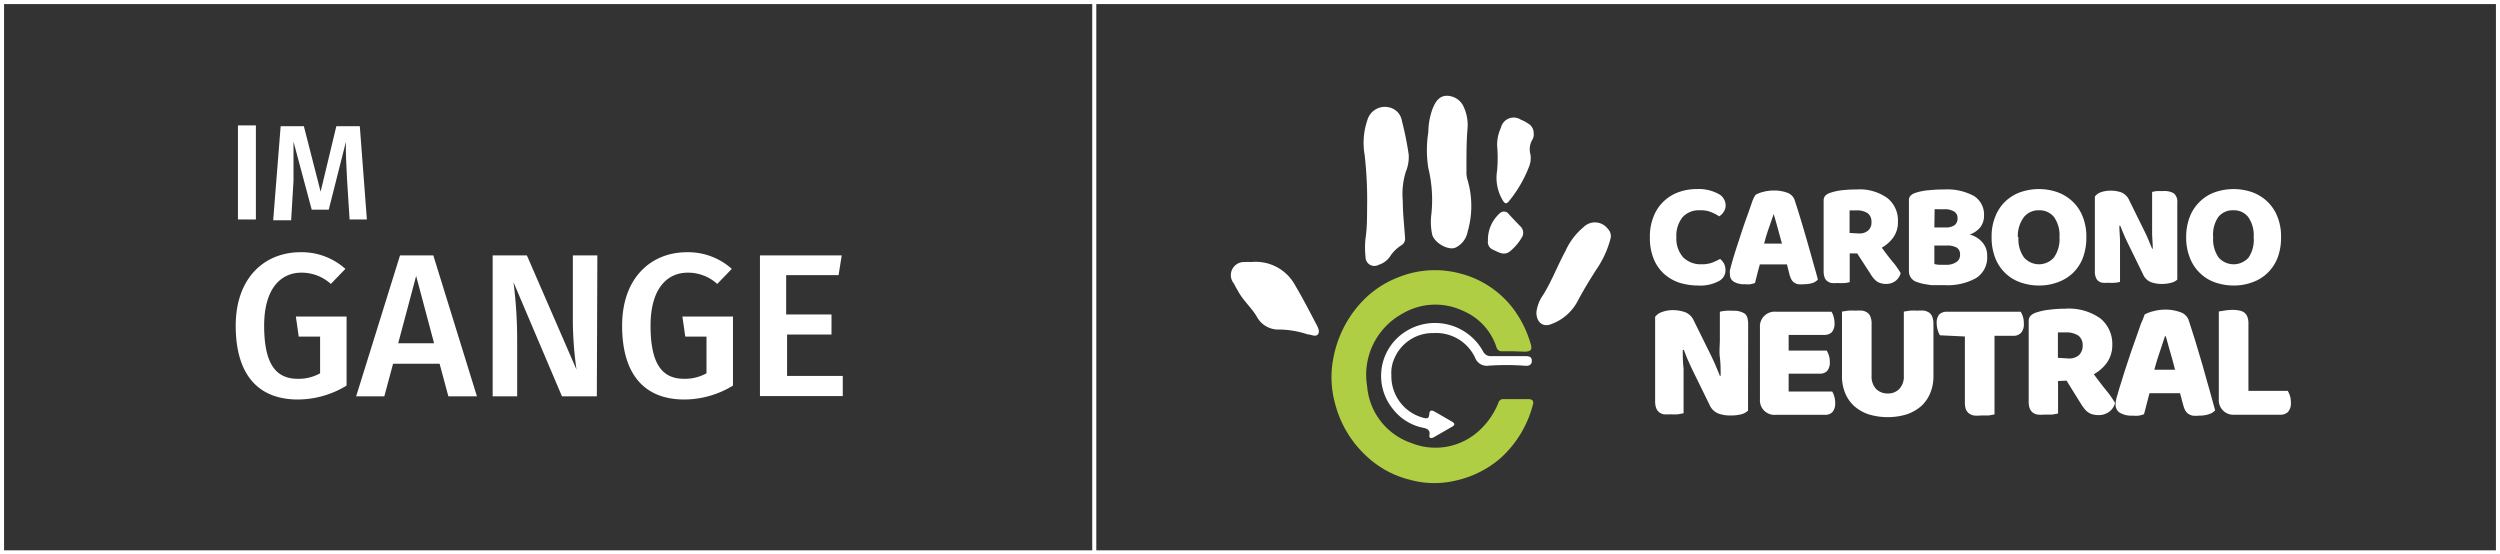 <svg xmlns="http://www.w3.org/2000/svg" viewBox="0 0 190.8 42.28"><rect x="0" y="0" width="190.8" height="42.28" fill="#333333" stroke="none"/><defs><style>.cls-1{fill:#b0ce44;}.cls-2{fill:#fff;}</style></defs><g id="Capa_2" data-name="Capa 2"><g id="Capa_1-2" data-name="Capa 1"><path class="cls-1" d="M115.57,26.81h-.93a.41.41,0,0,1-.43-.31,4.53,4.53,0,0,0-2.54-2.77,4.93,4.93,0,0,0-4.64.21,5.31,5.31,0,0,0-2.69,5.54,5,5,0,0,0,3.37,4.33A4.92,4.92,0,0,0,113,32.76a5.77,5.77,0,0,0,1.35-2,.38.38,0,0,1,.4-.3c.63,0,1.26,0,1.88,0,.35,0,.45.16.35.47A8.3,8.3,0,0,1,114.48,35a7.79,7.79,0,0,1-3.39,1.68,7,7,0,0,1-3.47-.06,7.45,7.45,0,0,1-3.3-1.78,8.23,8.23,0,0,1-2.43-4.05,7.55,7.55,0,0,1-.1-3.6,8.53,8.53,0,0,1,2.52-4.53,7.58,7.58,0,0,1,2.39-1.49,7.47,7.47,0,0,1,4.69-.31,7.38,7.38,0,0,1,4,2.57,8.31,8.31,0,0,1,1.43,2.81c.15.46,0,.59-.46.6Z"/><path class="cls-2" d="M104.34,15.64a30.45,30.45,0,0,0-.19-3.82,5.35,5.35,0,0,1,.21-2.66,1.39,1.39,0,0,1,1.72-.95,1.25,1.25,0,0,1,.91,1,24.88,24.88,0,0,1,.52,2.57,2.9,2.9,0,0,1-.22,1.33,5.75,5.75,0,0,0-.23,2.22c0,.93.11,1.86.17,2.79a.58.58,0,0,1-.28.6,2.84,2.84,0,0,0-.88.88,1.64,1.64,0,0,1-.85.61.67.67,0,0,1-1-.6,6.3,6.3,0,0,1,0-1.44C104.35,17.31,104.33,16.47,104.34,15.64Z"/><path class="cls-2" d="M112,9.83c-.09,1.07-.08,2.16-.08,3.24a2,2,0,0,0,.09.69,7,7,0,0,1,0,3.92,1.68,1.68,0,0,1-.89,1.2c-.54.29-1.67-.34-1.82-1a4.6,4.6,0,0,1-.07-1.43,10.28,10.28,0,0,0-.22-3.62,8.73,8.73,0,0,1,0-2.75,5.37,5.37,0,0,1,.32-1.77c.21-.51.49-1,1.09-1a1.42,1.42,0,0,1,1.3.87A3.27,3.27,0,0,1,112,9.83Z"/><path class="cls-2" d="M95.48,20a3.42,3.42,0,0,1,3.34,1.73c.59,1,1.11,2,1.63,3,.13.24.31.57.13.79s-.53,0-.78,0a7,7,0,0,0-2.17-.37,1.86,1.86,0,0,1-1.72-1c-.4-.67-1-1.18-1.38-1.86-.12-.21-.25-.42-.35-.64A1,1,0,0,1,95,20,3.27,3.27,0,0,1,95.48,20Z"/><path class="cls-2" d="M117.26,23.82a2.87,2.87,0,0,1,.52-1.32c.66-1.07,1.1-2.25,1.7-3.35a5,5,0,0,1,1.36-1.8,1.23,1.23,0,0,1,1.88.13.76.76,0,0,1,.19.75,7.47,7.47,0,0,1-1.09,2.36c-.51.8-1,1.6-1.44,2.44a3.69,3.69,0,0,1-2,1.71C117.75,25,117.24,24.57,117.26,23.82Z"/><path class="cls-2" d="M106.19,28.63a3.28,3.28,0,0,0,2.49,3.27c.27.07.38,0,.4-.27s.11-.39.44-.2l1.28.74c.23.13.29.26,0,.41l-1.37.79c-.21.12-.39.08-.33-.21s-.16-.45-.43-.5a3.89,3.89,0,0,1-2.36-1.44,4,4,0,0,1,1-5.94,4.19,4.19,0,0,1,5.87,1.52.64.64,0,0,0,.64.38c.85,0,1.69,0,2.54,0,.26,0,.55,0,.55.36s-.31.4-.56.37a19.56,19.56,0,0,0-2.76,0,.94.94,0,0,1-1-.59,3.28,3.28,0,0,0-3.16-1.9,3.18,3.18,0,0,0-3,1.91A2.66,2.66,0,0,0,106.19,28.63Z"/><path class="cls-2" d="M117.05,10.15a.83.83,0,0,1-.07.46,1.44,1.44,0,0,0-.18,1.16,1.69,1.69,0,0,1-.1.94,9.56,9.56,0,0,1-1.55,2.66c-.18.21-.28.17-.41,0a3.35,3.35,0,0,1-.48-2.36,11,11,0,0,0,0-1.91,3.12,3.12,0,0,1,.29-1.35,1,1,0,0,1,1.53-.61,2.62,2.62,0,0,1,.55.29A.83.83,0,0,1,117.05,10.15Z"/><path class="cls-2" d="M113.56,18.38a2.7,2.7,0,0,1,.89-2.09.45.45,0,0,1,.7.05c.29.32.59.63.89.94a.67.67,0,0,1,.09.87,3.94,3.94,0,0,1-.85,1c-.47.41-.9.1-1.33-.09A.63.63,0,0,1,113.56,18.38Z"/><path class="cls-2" d="M129.76,16.05a1.68,1.68,0,0,0-1.35.53,2.27,2.27,0,0,0-.47,1.52,2.16,2.16,0,0,0,.52,1.54,1.9,1.9,0,0,0,1.4.53,2.32,2.32,0,0,0,.8-.12,5.88,5.88,0,0,0,.62-.29,1.4,1.4,0,0,1,.31.38,1.24,1.24,0,0,1,.1.52.93.93,0,0,1-.52.8,3,3,0,0,1-1.58.33,4.82,4.82,0,0,1-1.44-.22A3.36,3.36,0,0,1,127,20.9a3.15,3.15,0,0,1-.79-1.14,4.21,4.21,0,0,1-.29-1.66,4,4,0,0,1,.28-1.57,3.19,3.19,0,0,1,1.9-1.86,4,4,0,0,1,1.39-.24,3.16,3.16,0,0,1,1.63.35,1,1,0,0,1,.58.88.88.88,0,0,1-.15.51,1.1,1.1,0,0,1-.34.34,3.51,3.51,0,0,0-.64-.33A2.06,2.06,0,0,0,129.76,16.05Z"/><path class="cls-2" d="M134,14.86a2.28,2.28,0,0,1,.58-.22,3.13,3.13,0,0,1,.8-.1,2.86,2.86,0,0,1,1,.16.93.93,0,0,1,.57.52c.13.4.28.86.44,1.39s.32,1.06.48,1.62.32,1.12.47,1.66.29,1,.4,1.45a1,1,0,0,1-.41.26,2.08,2.08,0,0,1-.65.09,2,2,0,0,1-.46,0,.81.81,0,0,1-.31-.14.68.68,0,0,1-.2-.24,2.2,2.2,0,0,1-.13-.34l-.2-.79h-2.07c-.06.23-.13.46-.19.71l-.18.71a3.37,3.37,0,0,1-.34.09,1.8,1.8,0,0,1-.43,0,1.46,1.46,0,0,1-.86-.2.62.62,0,0,1-.28-.55,1.19,1.19,0,0,1,0-.32l.1-.38c.05-.2.13-.46.22-.76s.2-.64.32-1,.23-.72.36-1.1.25-.72.37-1.05.22-.63.31-.89S133.89,15,134,14.86Zm1.37,1.47L135,17.4c-.14.39-.26.79-.36,1.19H136q-.17-.61-.33-1.2l-.3-1.06Z"/><path class="cls-2" d="M141.17,19.34v2.19a1.84,1.84,0,0,1-.39.07,4.91,4.91,0,0,1-.53,0,3.17,3.17,0,0,1-.47,0,.84.84,0,0,1-.33-.15.65.65,0,0,1-.2-.28,1.52,1.52,0,0,1-.07-.48V15.3a.54.54,0,0,1,.13-.37.9.9,0,0,1,.36-.21,4.24,4.24,0,0,1,.91-.2,9.48,9.48,0,0,1,1.1-.06,3.64,3.64,0,0,1,2.37.66,2.18,2.18,0,0,1,.8,1.79,2,2,0,0,1-.36,1.22,2.75,2.75,0,0,1-.87.77c.27.38.54.73.81,1.06a5.72,5.72,0,0,1,.63.89,1.13,1.13,0,0,1-.42.61,1.16,1.16,0,0,1-.68.21,1.35,1.35,0,0,1-.43-.06.88.88,0,0,1-.32-.16,1.18,1.18,0,0,1-.25-.25,2.57,2.57,0,0,1-.22-.32l-1-1.54Zm.72-1.52a1,1,0,0,0,.69-.23.8.8,0,0,0,.25-.65.79.79,0,0,0-.28-.66,1.42,1.42,0,0,0-.89-.22h-.27l-.23,0v1.72Z"/><path class="cls-2" d="M148.38,21.76h-.46l-.54,0-.56-.09a3.29,3.29,0,0,1-.5-.14.85.85,0,0,1-.63-.84V15.3a.49.49,0,0,1,.13-.37.9.9,0,0,1,.36-.21,4.33,4.33,0,0,1,1-.2,11.76,11.76,0,0,1,1.2-.06,4.29,4.29,0,0,1,2.26.49,1.67,1.67,0,0,1,.78,1.52,1.39,1.39,0,0,1-.29.88,1.77,1.77,0,0,1-.8.55,1.91,1.91,0,0,1,.95.58,1.5,1.5,0,0,1,.38,1.06,1.85,1.85,0,0,1-.84,1.68A4.46,4.46,0,0,1,148.38,21.76Zm-.75-4.4h.84a1.14,1.14,0,0,0,.71-.18.65.65,0,0,0,.22-.54.56.56,0,0,0-.25-.49,1.35,1.35,0,0,0-.77-.18H148a2.69,2.69,0,0,0-.35,0Zm0,2.79a2.11,2.11,0,0,0,.41.06l.48,0a1.36,1.36,0,0,0,.76-.19.63.63,0,0,0,.31-.59.58.58,0,0,0-.25-.53,1.45,1.45,0,0,0-.77-.16h-.94Z"/><path class="cls-2" d="M152,18.1a4,4,0,0,1,.28-1.57,3.21,3.21,0,0,1,.76-1.15,3.32,3.32,0,0,1,1.15-.71,4.32,4.32,0,0,1,2.84,0,3.32,3.32,0,0,1,1.15.71,3.11,3.11,0,0,1,.77,1.15,4,4,0,0,1,.28,1.57,4.34,4.34,0,0,1-.27,1.59,3.21,3.21,0,0,1-.76,1.15,3.29,3.29,0,0,1-1.15.7,4,4,0,0,1-1.44.25,4.19,4.19,0,0,1-1.44-.25,3.12,3.12,0,0,1-1.15-.72,3.19,3.19,0,0,1-.75-1.15A4.27,4.27,0,0,1,152,18.1Zm2.05,0a2.36,2.36,0,0,0,.43,1.56,1.52,1.52,0,0,0,2.27,0,2.42,2.42,0,0,0,.43-1.56,2.4,2.4,0,0,0-.42-1.54,1.4,1.4,0,0,0-1.14-.51,1.42,1.42,0,0,0-1.14.5A2.41,2.41,0,0,0,154,18.1Z"/><path class="cls-2" d="M166.17,21.34a1,1,0,0,1-.47.24,2.53,2.53,0,0,1-.72.09,2.36,2.36,0,0,1-.8-.13,1.09,1.09,0,0,1-.62-.6l-1.13-2.31c-.12-.24-.22-.46-.31-.67s-.19-.45-.3-.73l-.07,0c0,.41.05.83.05,1.25s0,.85,0,1.26v1.77a1.86,1.86,0,0,1-.38.07,4.38,4.38,0,0,1-.51,0,2.89,2.89,0,0,1-.45,0,.67.67,0,0,1-.32-.14.58.58,0,0,1-.19-.28,1.17,1.17,0,0,1-.07-.46V15a1,1,0,0,1,.49-.34,2.35,2.35,0,0,1,.71-.11,2.45,2.45,0,0,1,.81.13,1.14,1.14,0,0,1,.61.6l1.14,2.31c.12.24.22.46.31.67l.3.72h.05c0-.41-.05-.82-.05-1.23s0-.83,0-1.24V14.65a3,3,0,0,1,.38-.07l.51,0a1.43,1.43,0,0,1,.76.17.84.84,0,0,1,.27.74Z"/><path class="cls-2" d="M166.85,18.1a4.23,4.23,0,0,1,.28-1.57,3.23,3.23,0,0,1,.77-1.15,3.19,3.19,0,0,1,1.14-.71,4.35,4.35,0,0,1,2.85,0,3.32,3.32,0,0,1,1.15.71,3.23,3.23,0,0,1,.77,1.15,4,4,0,0,1,.28,1.57,4.34,4.34,0,0,1-.27,1.59,3.23,3.23,0,0,1-.77,1.15,3.16,3.16,0,0,1-1.14.7,4,4,0,0,1-1.44.25,4.29,4.29,0,0,1-1.45-.25,3.08,3.08,0,0,1-1.14-.72,3.19,3.19,0,0,1-.75-1.15A4.07,4.07,0,0,1,166.85,18.1Zm2.06,0a2.42,2.42,0,0,0,.42,1.56,1.53,1.53,0,0,0,2.28,0A2.42,2.42,0,0,0,172,18.1a2.4,2.4,0,0,0-.42-1.54,1.37,1.37,0,0,0-1.13-.51,1.39,1.39,0,0,0-1.14.5A2.35,2.35,0,0,0,168.91,18.1Z"/><path class="cls-2" d="M133.41,31.34a1.22,1.22,0,0,1-.52.28,3.26,3.26,0,0,1-.82.09,2.65,2.65,0,0,1-.9-.14,1.22,1.22,0,0,1-.7-.68l-1.28-2.61c-.13-.27-.24-.52-.35-.76s-.21-.51-.33-.82l-.08,0c0,.46,0,.93.06,1.42v3.42l-.43.08a5.44,5.44,0,0,1-.57,0,3.89,3.89,0,0,1-.51,0,.85.85,0,0,1-.36-.16.76.76,0,0,1-.22-.32,1.45,1.45,0,0,1-.08-.52V24.18a1.1,1.1,0,0,1,.56-.38,2.36,2.36,0,0,1,.8-.13,2.76,2.76,0,0,1,.91.15,1.22,1.22,0,0,1,.69.67l1.29,2.61c.13.27.25.52.35.76s.22.51.34.82h.06c0-.47,0-.93-.06-1.4s0-.93,0-1.39v-2.1a3.46,3.46,0,0,1,.43-.07,3.64,3.64,0,0,1,.57,0,1.51,1.51,0,0,1,.87.2c.2.13.29.41.29.83Z"/><path class="cls-2" d="M134.32,25a1.12,1.12,0,0,1,1.2-1.21h4.26a1.36,1.36,0,0,1,.16.38,1.57,1.57,0,0,1,.07.49,1,1,0,0,1-.21.7.8.8,0,0,1-.56.2h-2.73v1.2h2.91a1.86,1.86,0,0,1,.16.37,1.53,1.53,0,0,1,.07.49,1,1,0,0,1-.2.69.76.76,0,0,1-.56.21h-2.38v1.36h3.32a1.28,1.28,0,0,1,.16.37,1.61,1.61,0,0,1,.07.49,1,1,0,0,1-.21.71.76.76,0,0,1-.56.21h-3.77a1.11,1.11,0,0,1-1.2-1.2Z"/><path class="cls-2" d="M147.56,28.72a3.27,3.27,0,0,1-.24,1.27,2.73,2.73,0,0,1-.69,1,3.3,3.3,0,0,1-1.1.63,5,5,0,0,1-2.92,0,3.2,3.2,0,0,1-1.1-.63,2.73,2.73,0,0,1-.69-1,3.27,3.27,0,0,1-.24-1.27V23.78l.45-.07a4.22,4.22,0,0,1,.6,0,2.68,2.68,0,0,1,.52,0,1,1,0,0,1,.38.16.66.66,0,0,1,.23.33,1.37,1.37,0,0,1,.08.54v3.94a1.38,1.38,0,0,0,.34,1,1.21,1.21,0,0,0,.89.35,1.18,1.18,0,0,0,.89-.35,1.38,1.38,0,0,0,.34-1v-4.9l.45-.07a4,4,0,0,1,.59,0,2.68,2.68,0,0,1,.52,0,1.14,1.14,0,0,1,.39.16.73.73,0,0,1,.23.33,1.58,1.58,0,0,1,.08.54Z"/><path class="cls-2" d="M148.06,25.59a1.45,1.45,0,0,1-.17-.39,1.7,1.7,0,0,1-.08-.51A1,1,0,0,1,148,24a.84.84,0,0,1,.59-.21h5.63a2,2,0,0,1,.17.38,1.81,1.81,0,0,1,.07.52,1,1,0,0,1-.22.72.8.8,0,0,1-.59.22h-1.43v6l-.45.08q-.3,0-.6,0a2.68,2.68,0,0,1-.52,0,.88.88,0,0,1-.38-.16.75.75,0,0,1-.24-.33,1.57,1.57,0,0,1-.07-.54v-5Z"/><path class="cls-2" d="M157.07,29.08v2.48l-.44.08-.6,0a2.79,2.79,0,0,1-.53,0,.83.83,0,0,1-.37-.16.81.81,0,0,1-.23-.33,1.57,1.57,0,0,1-.07-.54V24.52a.61.61,0,0,1,.14-.42,1.09,1.09,0,0,1,.41-.24,4.55,4.55,0,0,1,1-.22,9.69,9.69,0,0,1,1.24-.08,4.15,4.15,0,0,1,2.69.75,2.51,2.51,0,0,1,.9,2,2.31,2.31,0,0,1-.41,1.37,3,3,0,0,1-1,.88c.31.42.61.82.91,1.19a7.62,7.62,0,0,1,.71,1,1.15,1.15,0,0,1-.47.69,1.3,1.3,0,0,1-.77.24,1.77,1.77,0,0,1-.49-.06,1.11,1.11,0,0,1-.36-.18,1.29,1.29,0,0,1-.28-.29,3.27,3.27,0,0,1-.25-.36l-1.08-1.74Zm.82-1.72a1.12,1.12,0,0,0,.77-.25,1,1,0,0,0,.29-.74.91.91,0,0,0-.32-.75,1.67,1.67,0,0,0-1-.25l-.31,0-.26,0v1.94Z"/><path class="cls-2" d="M163.68,24a2.71,2.71,0,0,1,.67-.25,3.48,3.48,0,0,1,.9-.12,3.32,3.32,0,0,1,1.14.19,1,1,0,0,1,.64.59c.15.45.32,1,.5,1.56l.55,1.84c.18.64.35,1.26.53,1.88l.45,1.63a1.08,1.08,0,0,1-.47.29,2.24,2.24,0,0,1-.73.11,2.58,2.58,0,0,1-.53,0,1,1,0,0,1-.35-.16.84.84,0,0,1-.22-.27,2.49,2.49,0,0,1-.14-.39l-.24-.89h-2.33l-.21.8c-.07.28-.14.55-.21.8a2.11,2.11,0,0,1-.38.11,2.14,2.14,0,0,1-.48,0,1.71,1.71,0,0,1-1-.23.72.72,0,0,1-.31-.62,1.12,1.12,0,0,1,.05-.36c0-.13.07-.27.11-.43s.15-.52.26-.87.22-.71.35-1.11l.41-1.24.42-1.19.35-1C163.54,24.4,163.62,24.17,163.68,24Zm1.55,1.66c-.12.36-.25.77-.4,1.21s-.29.89-.41,1.35H166c-.12-.47-.24-.92-.37-1.36s-.23-.84-.34-1.2Z"/><path class="cls-2" d="M170.54,31.65a1.11,1.11,0,0,1-1.2-1.2V23.77l.45-.07a4.28,4.28,0,0,1,.6-.05,2.7,2.7,0,0,1,.52.05.88.88,0,0,1,.38.16.75.75,0,0,1,.23.32,1.42,1.42,0,0,1,.08.55v5.1h3a2,2,0,0,1,.17.38,1.63,1.63,0,0,1,.07.5,1,1,0,0,1-.22.73.79.79,0,0,1-.58.21Z"/><path class="cls-2" d="M190.8,42.28H0V0H190.8ZM.31,42H190.49V.31H.31Z"/><rect class="cls-2" x="83.36" y="0.15" width="0.31" height="41.97"/><path class="cls-2" d="M19.53,16.75H18.16V9.57h1.37Z"/><path class="cls-2" d="M28,16.75H26.68l-.19-3c-.06-1.06-.11-2.17-.09-2.93L25.09,16h-1.3L22.4,10.81c0,1,0,1.95,0,3l-.18,3H20.85l.57-7.18h1.77l1.28,5,1.2-5h1.79Z"/><path class="cls-2" d="M26.36,20.52l-1.11,1.15A3.31,3.31,0,0,0,23,20.81c-1.53,0-2.84,1.16-2.84,4.05s.88,4.05,2.56,4.05a3.34,3.34,0,0,0,1.71-.42v-2.8H22.8l-.22-1.53h3.87v5.27a7.2,7.2,0,0,1-3.71,1.06c-3.07,0-4.75-1.93-4.75-5.63s2.24-5.61,4.94-5.61A5,5,0,0,1,26.36,20.52Z"/><path class="cls-2" d="M33.55,27.76H30l-.67,2.49H27.18l3.35-10.76h2.54L36.4,30.25H34.22Zm-.42-1.56-1.37-5.14L30.39,26.2Z"/><path class="cls-2" d="M45.55,30.25H42.89l-3.7-8.71a34.34,34.34,0,0,1,.28,4.32v4.39H37.6V19.49h2.61L44,28.21a27.18,27.18,0,0,1-.28-3.67V19.49h1.87Z"/><path class="cls-2" d="M55.85,20.52l-1.11,1.15a3.31,3.31,0,0,0-2.26-.86c-1.52,0-2.83,1.16-2.83,4.05s.87,4.05,2.55,4.05a3.4,3.4,0,0,0,1.72-.42v-2.8H52.3l-.22-1.53h3.86v5.27a7.17,7.17,0,0,1-3.71,1.06c-3.06,0-4.75-1.93-4.75-5.63s2.25-5.61,4.94-5.61A5,5,0,0,1,55.85,20.52Z"/><path class="cls-2" d="M64,21h-4v3h3.46v1.53H60.07v3.16h4.25v1.54H58V19.49h6.24Z"/></g></g></svg>